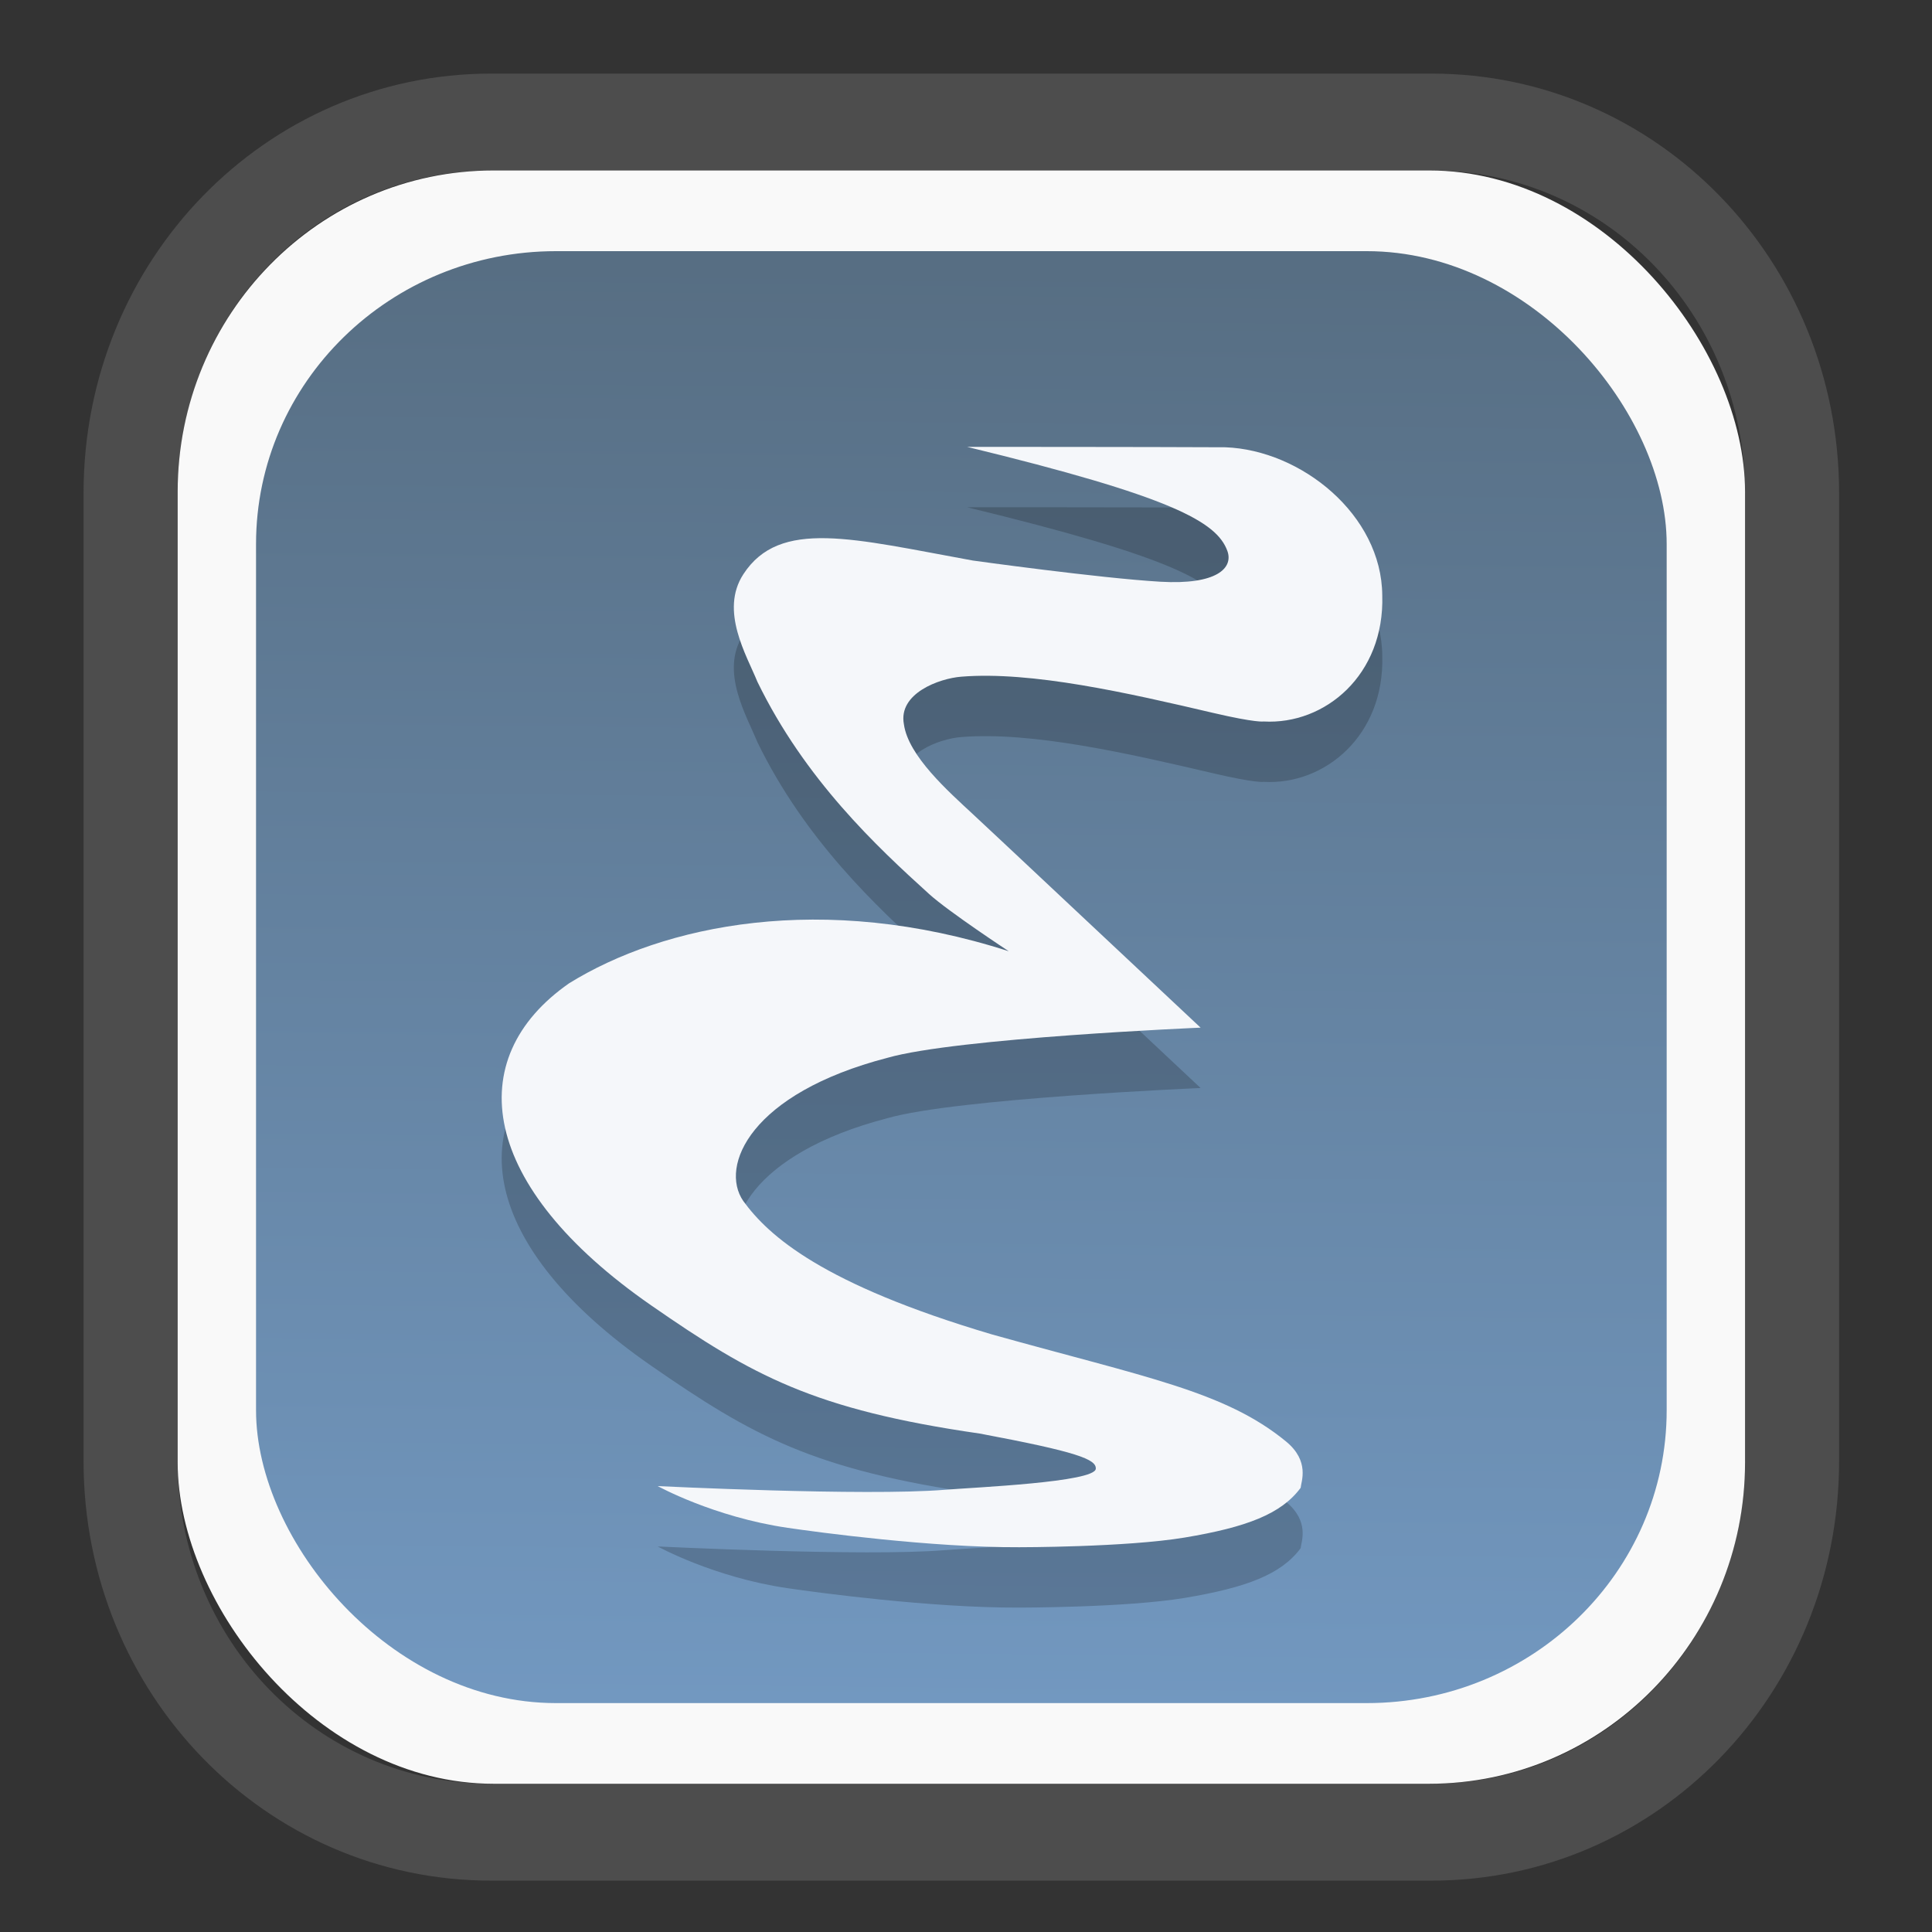<?xml version="1.0" encoding="UTF-8" standalone="no"?>
<svg
   width="64"
   height="64"
   version="1.1"
   id="svg73"
   sodipodi:docname="converseen.svg"
   inkscape:version="1.3.2 (091e20ef0f, 2023-11-25)"
   xmlns:inkscape="http://www.inkscape.org/namespaces/inkscape"
   xmlns:sodipodi="http://sodipodi.sourceforge.net/DTD/sodipodi-0.dtd"
   xmlns:xlink="http://www.w3.org/1999/xlink"
   xmlns="http://www.w3.org/2000/svg"
   xmlns:svg="http://www.w3.org/2000/svg"
   xmlns:rdf="http://www.w3.org/1999/02/22-rdf-syntax-ns#"
   xmlns:cc="http://creativecommons.org/ns#"
   xmlns:dc="http://purl.org/dc/elements/1.1/">
  <rect width="100%" height="100%" fill="#333333" stroke="none"/>
  <sodipodi:namedview
     pagecolor="#f5f7fa"
     bordercolor="#666666"
     borderopacity="1"
     objecttolerance="10"
     gridtolerance="10"
     guidetolerance="10"
     inkscape:pageopacity="0"
     inkscape:pageshadow="2"
     inkscape:window-width="1377"
     inkscape:window-height="886"
     id="namedview75"
     showgrid="false"
     inkscape:zoom="6.2890624"
     inkscape:cx="34.345342"
     inkscape:cy="27.269566"
     inkscape:window-x="202"
     inkscape:window-y="90"
     inkscape:window-maximized="0"
     inkscape:current-layer="g877"
     inkscape:document-rotation="0"
     inkscape:pagecheckerboard="0"
     inkscape:showpageshadow="2"
     inkscape:deskcolor="#d1d1d1" />
  <defs
     id="defs29">
    <linearGradient
       id="linearGradient5"
       inkscape:collect="always">
      <stop
         style="stop-color:#576e83;stop-opacity:1;"
         offset="0"
         id="stop5" />
      <stop
         style="stop-color:#7298c0;stop-opacity:1;"
         offset="1"
         id="stop6" />
    </linearGradient>
    <inkscape:path-effect
       effect="powerclip"
       id="path-effect1980"
       is_visible="true"
       lpeversion="1"
       inverse="true"
       flatten="false"
       hide_clip="false"
       message="Use fill-rule evenodd on &lt;b&gt;fill and stroke&lt;/b&gt; dialog if no flatten result after convert clip to paths." />
    <clipPath
       clipPathUnits="userSpaceOnUse"
       id="clipPath1976">
      <rect
         x="9.678"
         y="9.925"
         width="43.343"
         height="44.613"
         rx="8.669"
         ry="8.923"
         fill="url(#linearGradient862)"
         stroke-width="2.968"
         id="rect1978"
         style="display:none;fill:#333333;fill-opacity:1"
         d="m 18.347,9.925 h 26.005 c 4.803,0 8.669,3.98 8.669,8.923 v 26.767 c 0,4.943 -3.866,8.923 -8.669,8.923 h -26.005 c -4.803,0 -8.669,-3.98 -8.669,-8.923 V 18.848 c 0,-4.943 3.866,-8.923 8.669,-8.923 z" />
      <path
         id="lpe_path-effect1980"
         style="fill:#333333;fill-opacity:1"
         class="powerclip"
         d="M 2.076,2.246 H 60.624 V 62.217 H 2.076 Z M 18.347,9.925 c -4.803,0 -8.669,3.98 -8.669,8.923 v 26.767 c 0,4.943 3.866,8.923 8.669,8.923 h 26.005 c 4.803,0 8.669,-3.98 8.669,-8.923 V 18.848 c 0,-4.943 -3.866,-8.923 -8.669,-8.923 z" />
    </clipPath>
    <linearGradient
       inkscape:collect="always"
       xlink:href="#linearGradient5"
       id="linearGradient6"
       x1="33.786"
       y1="12.971"
       x2="33.376"
       y2="52.289"
       gradientUnits="userSpaceOnUse"
       gradientTransform="matrix(1.1,0,0,1.1,-3.185,-3.234)" />
  </defs>
  <g
     id="g877"
     transform="matrix(1.1,0,0,1.1,-3.185,-3.207)">
    <path
       d="m 18.347,7.246 c -6.244,0 -11.271,5.174 -11.271,11.602 v 26.767 c 0,6.427 5.027,11.602 11.271,11.602 h 26.005 c 6.244,0 11.271,-5.174 11.271,-11.602 V 18.848 c 0,-6.427 -5.027,-11.602 -11.271,-11.602 z"
       fill="url(#linearGradient910)"
       stroke-width="3.324"
       id="path33"
       style="fill:#4d4d4d;fill-opacity:1"
       clip-path="url(#clipPath1976)"
       inkscape:path-effect="#path-effect1980"
       inkscape:original-d="m 18.347203,7.2464043 c -6.244452,0 -11.2714308,5.1741617 -11.2714308,11.6016437 v 26.767119 c 0,6.427394 5.0268918,11.601644 11.2714308,11.601644 h 26.005262 c 6.244452,0 11.271431,-5.174161 11.271431,-11.601644 V 18.848048 c 0,-6.427393 -5.026893,-11.6016437 -11.271431,-11.6016437 z"
       transform="matrix(1.089,0,0,1.089,-2.294,-2.759)" />
    <rect
       x="8.246"
       y="8.049"
       width="47.201"
       height="48.584"
       rx="9.512"
       ry="9.678"
       fill="url(#linearGradient862)"
       stroke-width="3.232"
       id="rect35-7"
       style="opacity:1;fill:#f9f9f9;fill-opacity:1" />
    <rect
       x="10.606"
       y="10.479"
       width="42.481"
       height="43.725"
       rx="9.034"
       ry="8.82"
       fill="url(#linearGradient862)"
       stroke-width="2.909"
       id="rect35-7-3"
       style="fill:url(#linearGradient6)" />
    <path
       style="fill:#000000;fill-opacity:1;stroke:none;stroke-width:0.97;stroke-dasharray:none;stroke-opacity:0.3;opacity:0.2"
       d="m 22.701,49.486 c 0,0 1.677,0.929 3.909,1.257 0.904,0.133 4.343,0.597 6.98,0.585 0,0 3.211,0.003 4.984,-0.292 1.855,-0.31 2.906,-0.707 3.49,-1.497 0.016,-0.188 0.282,-0.803 -0.439,-1.395 -1.843,-1.515 -4.226,-1.929 -8.855,-3.224 -5.118,-1.516 -6.726,-2.968 -7.491,-4.018 -0.724,-1.053 0.215,-3.24 4.339,-4.312 2.088,-0.599 9.433,-0.909 9.433,-0.909 -2.231,-2.087 -5.988,-5.623 -6.844,-6.417 -0.751,-0.697 -1.961,-1.766 -2.091,-2.722 -0.175,-0.93 1.068,-1.378 1.726,-1.43 2.12,-0.172 5.016,0.488 7.59,1.091 1.294,0.303 1.521,0.258 1.521,0.258 1.843,0.103 3.642,-1.401 3.569,-3.796 -0.015,-2.429 -2.442,-4.377 -4.724,-4.462 -2.308,-0.012 -7.778,-0.012 -7.778,-0.012 6.171,1.499 7.514,2.255 7.836,3.13 0.191,0.517 -0.317,1.031 -2.017,0.931 -1.852,-0.109 -5.646,-0.638 -5.646,-0.638 -3.611,-0.655 -5.815,-1.275 -6.912,0.413 -0.717,1.103 0.102,2.446 0.424,3.239 1.433,2.946 3.599,4.967 5.171,6.391 0.592,0.536 2.398,1.723 2.398,1.723 -5.615,-1.809 -10.403,-0.792 -13.24,0.965 -3.261,2.274 -2.703,6.111 2.471,9.699 3.056,2.119 4.89,3.137 9.895,3.861 2.925,0.549 3.517,0.774 3.495,1.061 -0.031,0.404 -3.618,0.557 -4.561,0.633 -2.399,0.195 -8.603,-0.112 -8.634,-0.112 z"
       id="path10-3" />
    <path
       style="fill:#f5f7fa;fill-opacity:1;stroke:none;stroke-width:0.97;stroke-dasharray:none;stroke-opacity:0.3"
       d="m 22.701,47.668 c 0,0 1.677,0.929 3.909,1.257 0.904,0.133 4.343,0.597 6.98,0.585 0,0 3.211,0.003 4.984,-0.292 1.855,-0.31 2.906,-0.707 3.49,-1.497 0.016,-0.188 0.282,-0.803 -0.439,-1.395 -1.843,-1.515 -4.226,-1.929 -8.855,-3.224 -5.118,-1.516 -6.726,-2.968 -7.491,-4.018 -0.724,-1.053 0.215,-3.24 4.339,-4.312 2.088,-0.599 9.433,-0.909 9.433,-0.909 -2.231,-2.087 -5.988,-5.623 -6.844,-6.417 -0.751,-0.697 -1.961,-1.766 -2.091,-2.722 -0.175,-0.93 1.068,-1.378 1.726,-1.43 2.12,-0.172 5.016,0.488 7.59,1.091 1.294,0.303 1.521,0.258 1.521,0.258 1.843,0.103 3.642,-1.401 3.569,-3.796 -0.015,-2.429 -2.442,-4.377 -4.724,-4.462 -2.308,-0.012 -7.778,-0.012 -7.778,-0.012 6.171,1.499 7.514,2.255 7.836,3.13 0.191,0.517 -0.317,1.031 -2.017,0.931 -1.852,-0.109 -5.646,-0.638 -5.646,-0.638 -3.611,-0.655 -5.815,-1.275 -6.912,0.413 -0.717,1.103 0.102,2.446 0.424,3.239 1.433,2.946 3.599,4.967 5.171,6.391 0.592,0.536 2.398,1.723 2.398,1.723 -5.615,-1.809 -10.403,-0.792 -13.24,0.965 -3.261,2.274 -2.703,6.111 2.471,9.699 3.056,2.119 4.89,3.137 9.895,3.861 2.925,0.549 3.517,0.774 3.495,1.061 -0.031,0.404 -3.618,0.557 -4.561,0.633 -2.399,0.195 -8.603,-0.112 -8.634,-0.112 z"
       id="path10" />
    <path
       style="fill:#f5f7fa;stroke-width:0.204;fill-opacity:1"
       d=""
       id="path3" />
  </g>
</svg>
